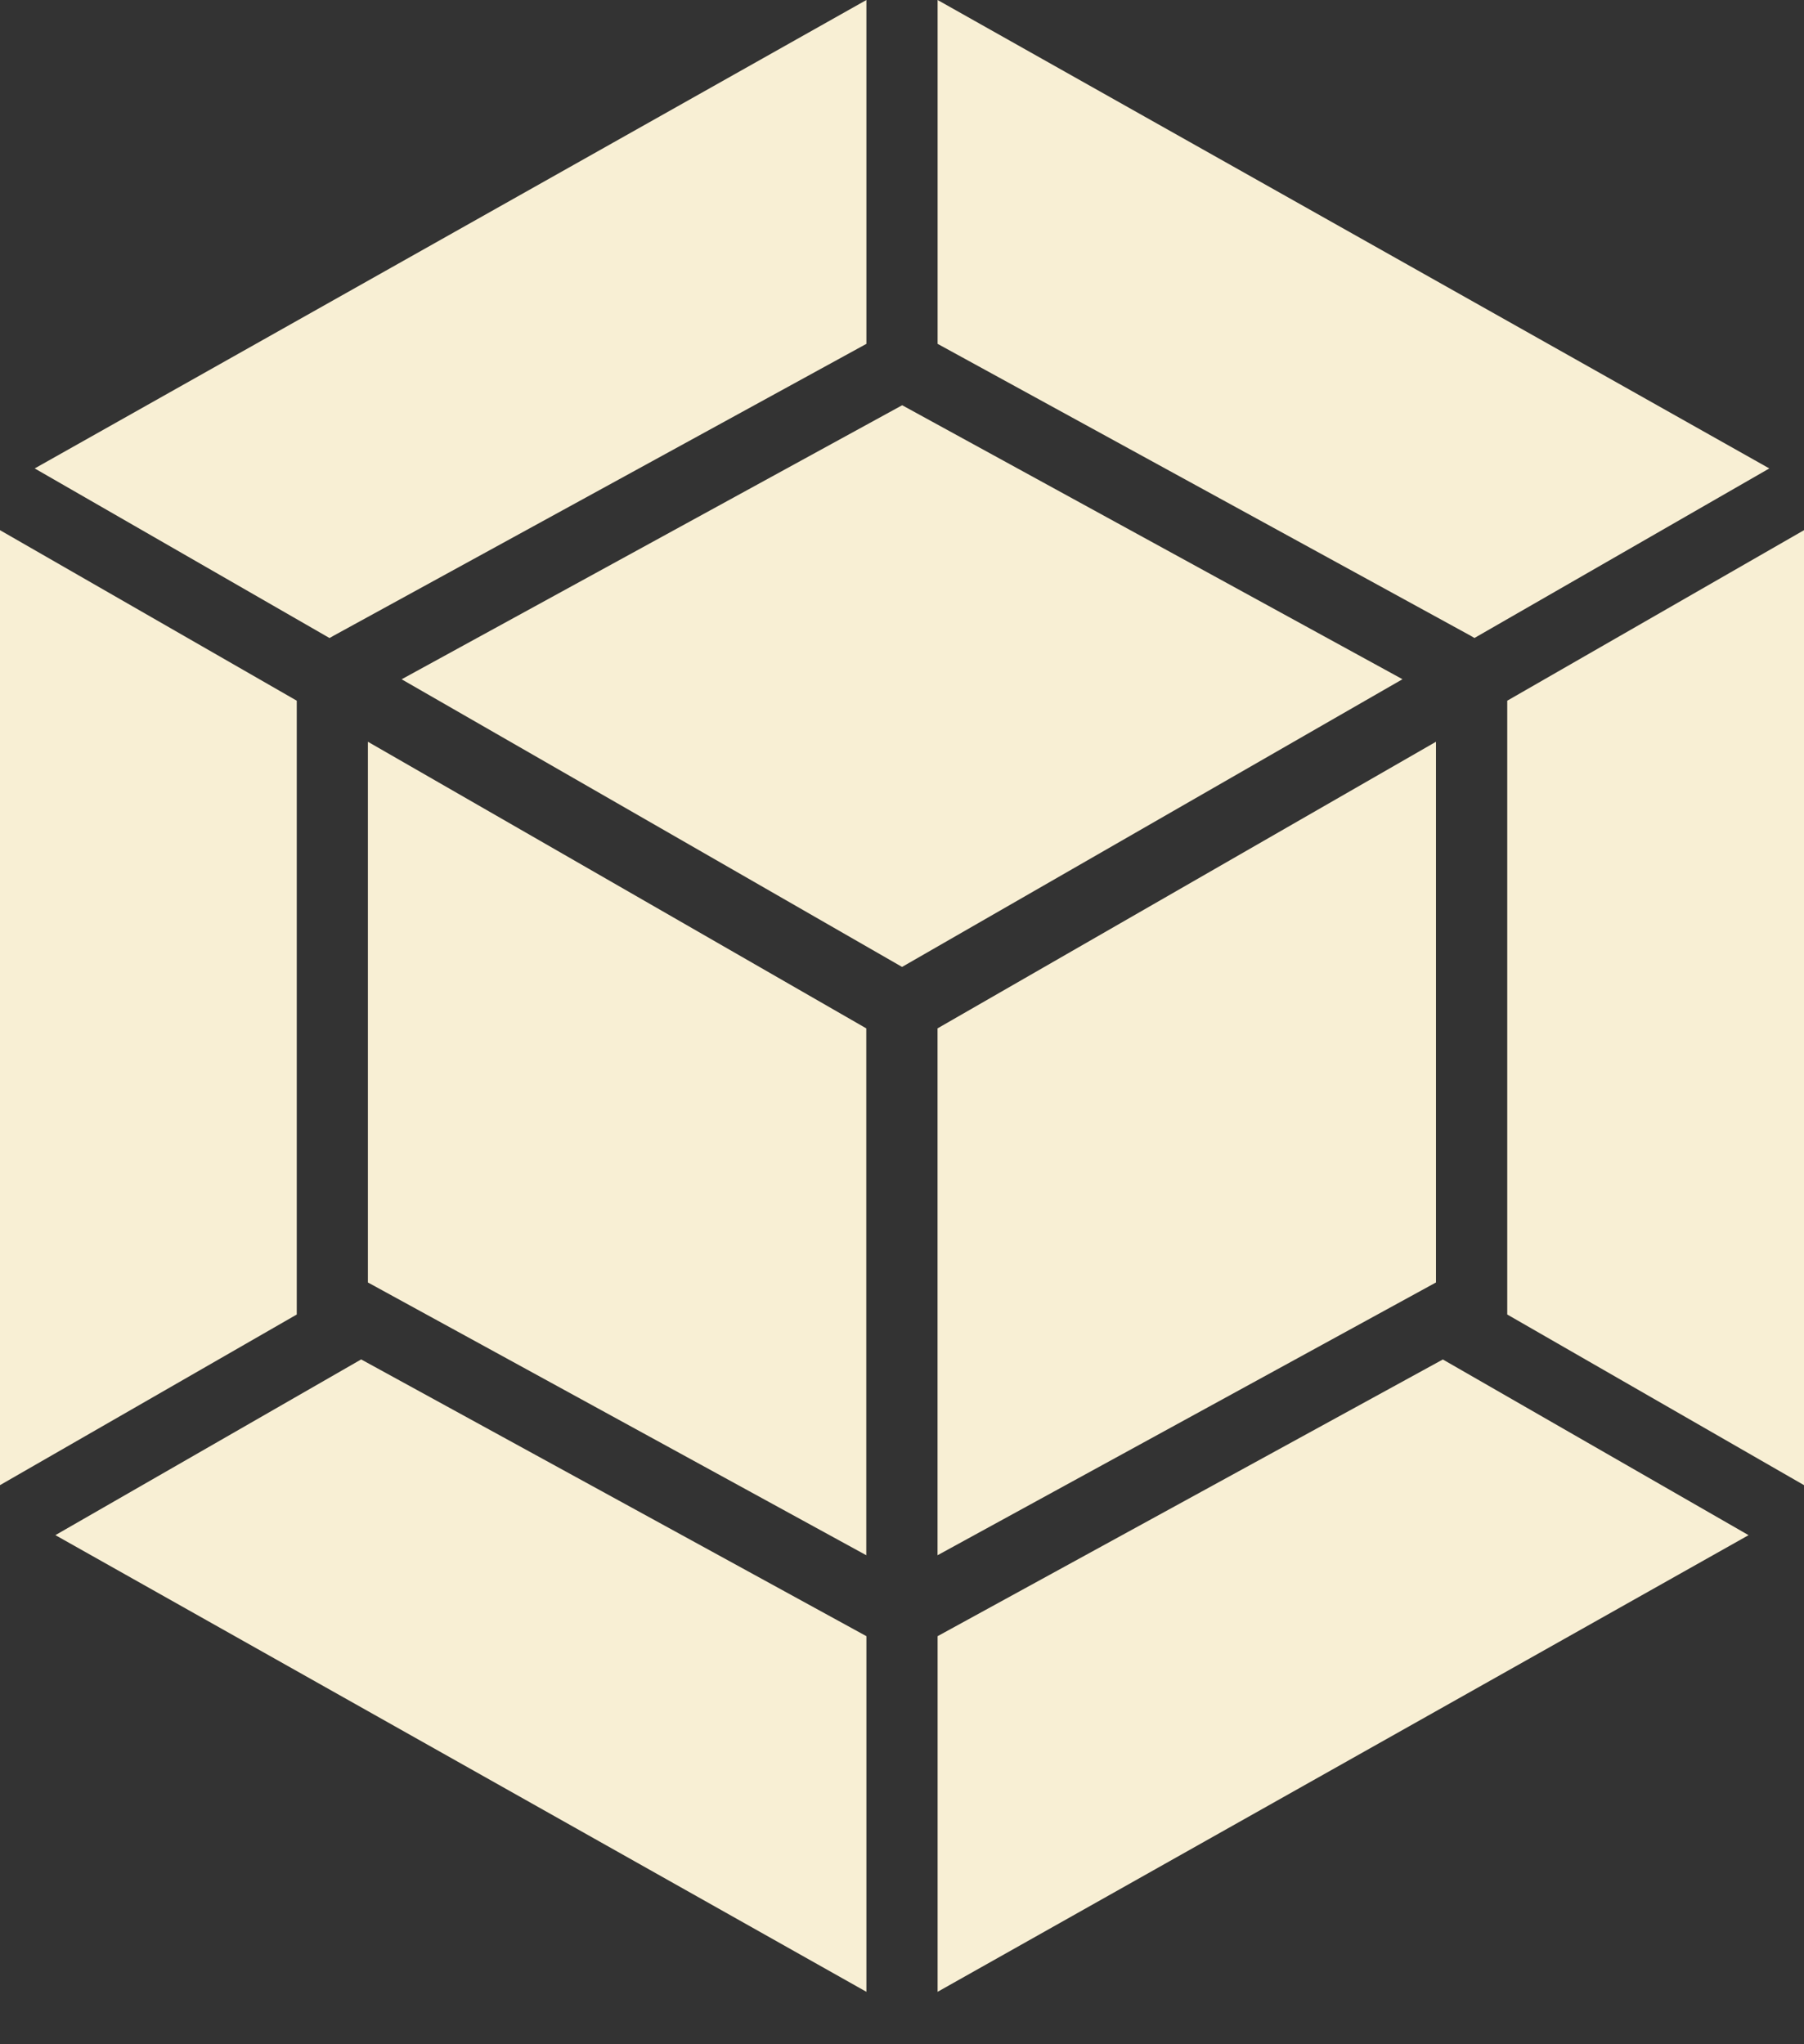 <svg xmlns="http://www.w3.org/2000/svg" width="30" height="34" viewBox="0 0 30 34" fill="none">
<rect x="0" y="0" width="30" height="34" fill="#333333" stroke="none"/>
<path d="M29.078 25.533L15.592 33.128V27.213L23.994 22.611L29.078 25.533ZM30 24.701V8.818L25.065 11.654V21.863L30 24.701ZM0.922 25.533L14.408 33.128V27.213L6.006 22.61L0.922 25.532V25.533ZM0 24.701V8.818L4.935 11.654V21.863L0 24.701ZM0.577 7.791L14.408 0V5.719L5.548 10.573L5.48 10.612L0.577 7.791ZM29.423 7.791L15.592 0V5.719L24.453 10.572L24.52 10.611L29.423 7.791ZM14.406 25.867L6.118 21.33V12.337L14.406 17.104V25.867ZM15.591 25.867L23.88 21.33V12.337L15.591 17.104V25.867ZM6.679 11.298L15.003 6.74L23.323 11.297L15.001 16.082L6.679 11.298Z" fill="#F8EFD4"/>
<script xmlns="" type="text/javascript" src="chrome-extension://hejbmebodbijjdhflfknehhcgaklhano/../window/testing-library.js"/></svg>